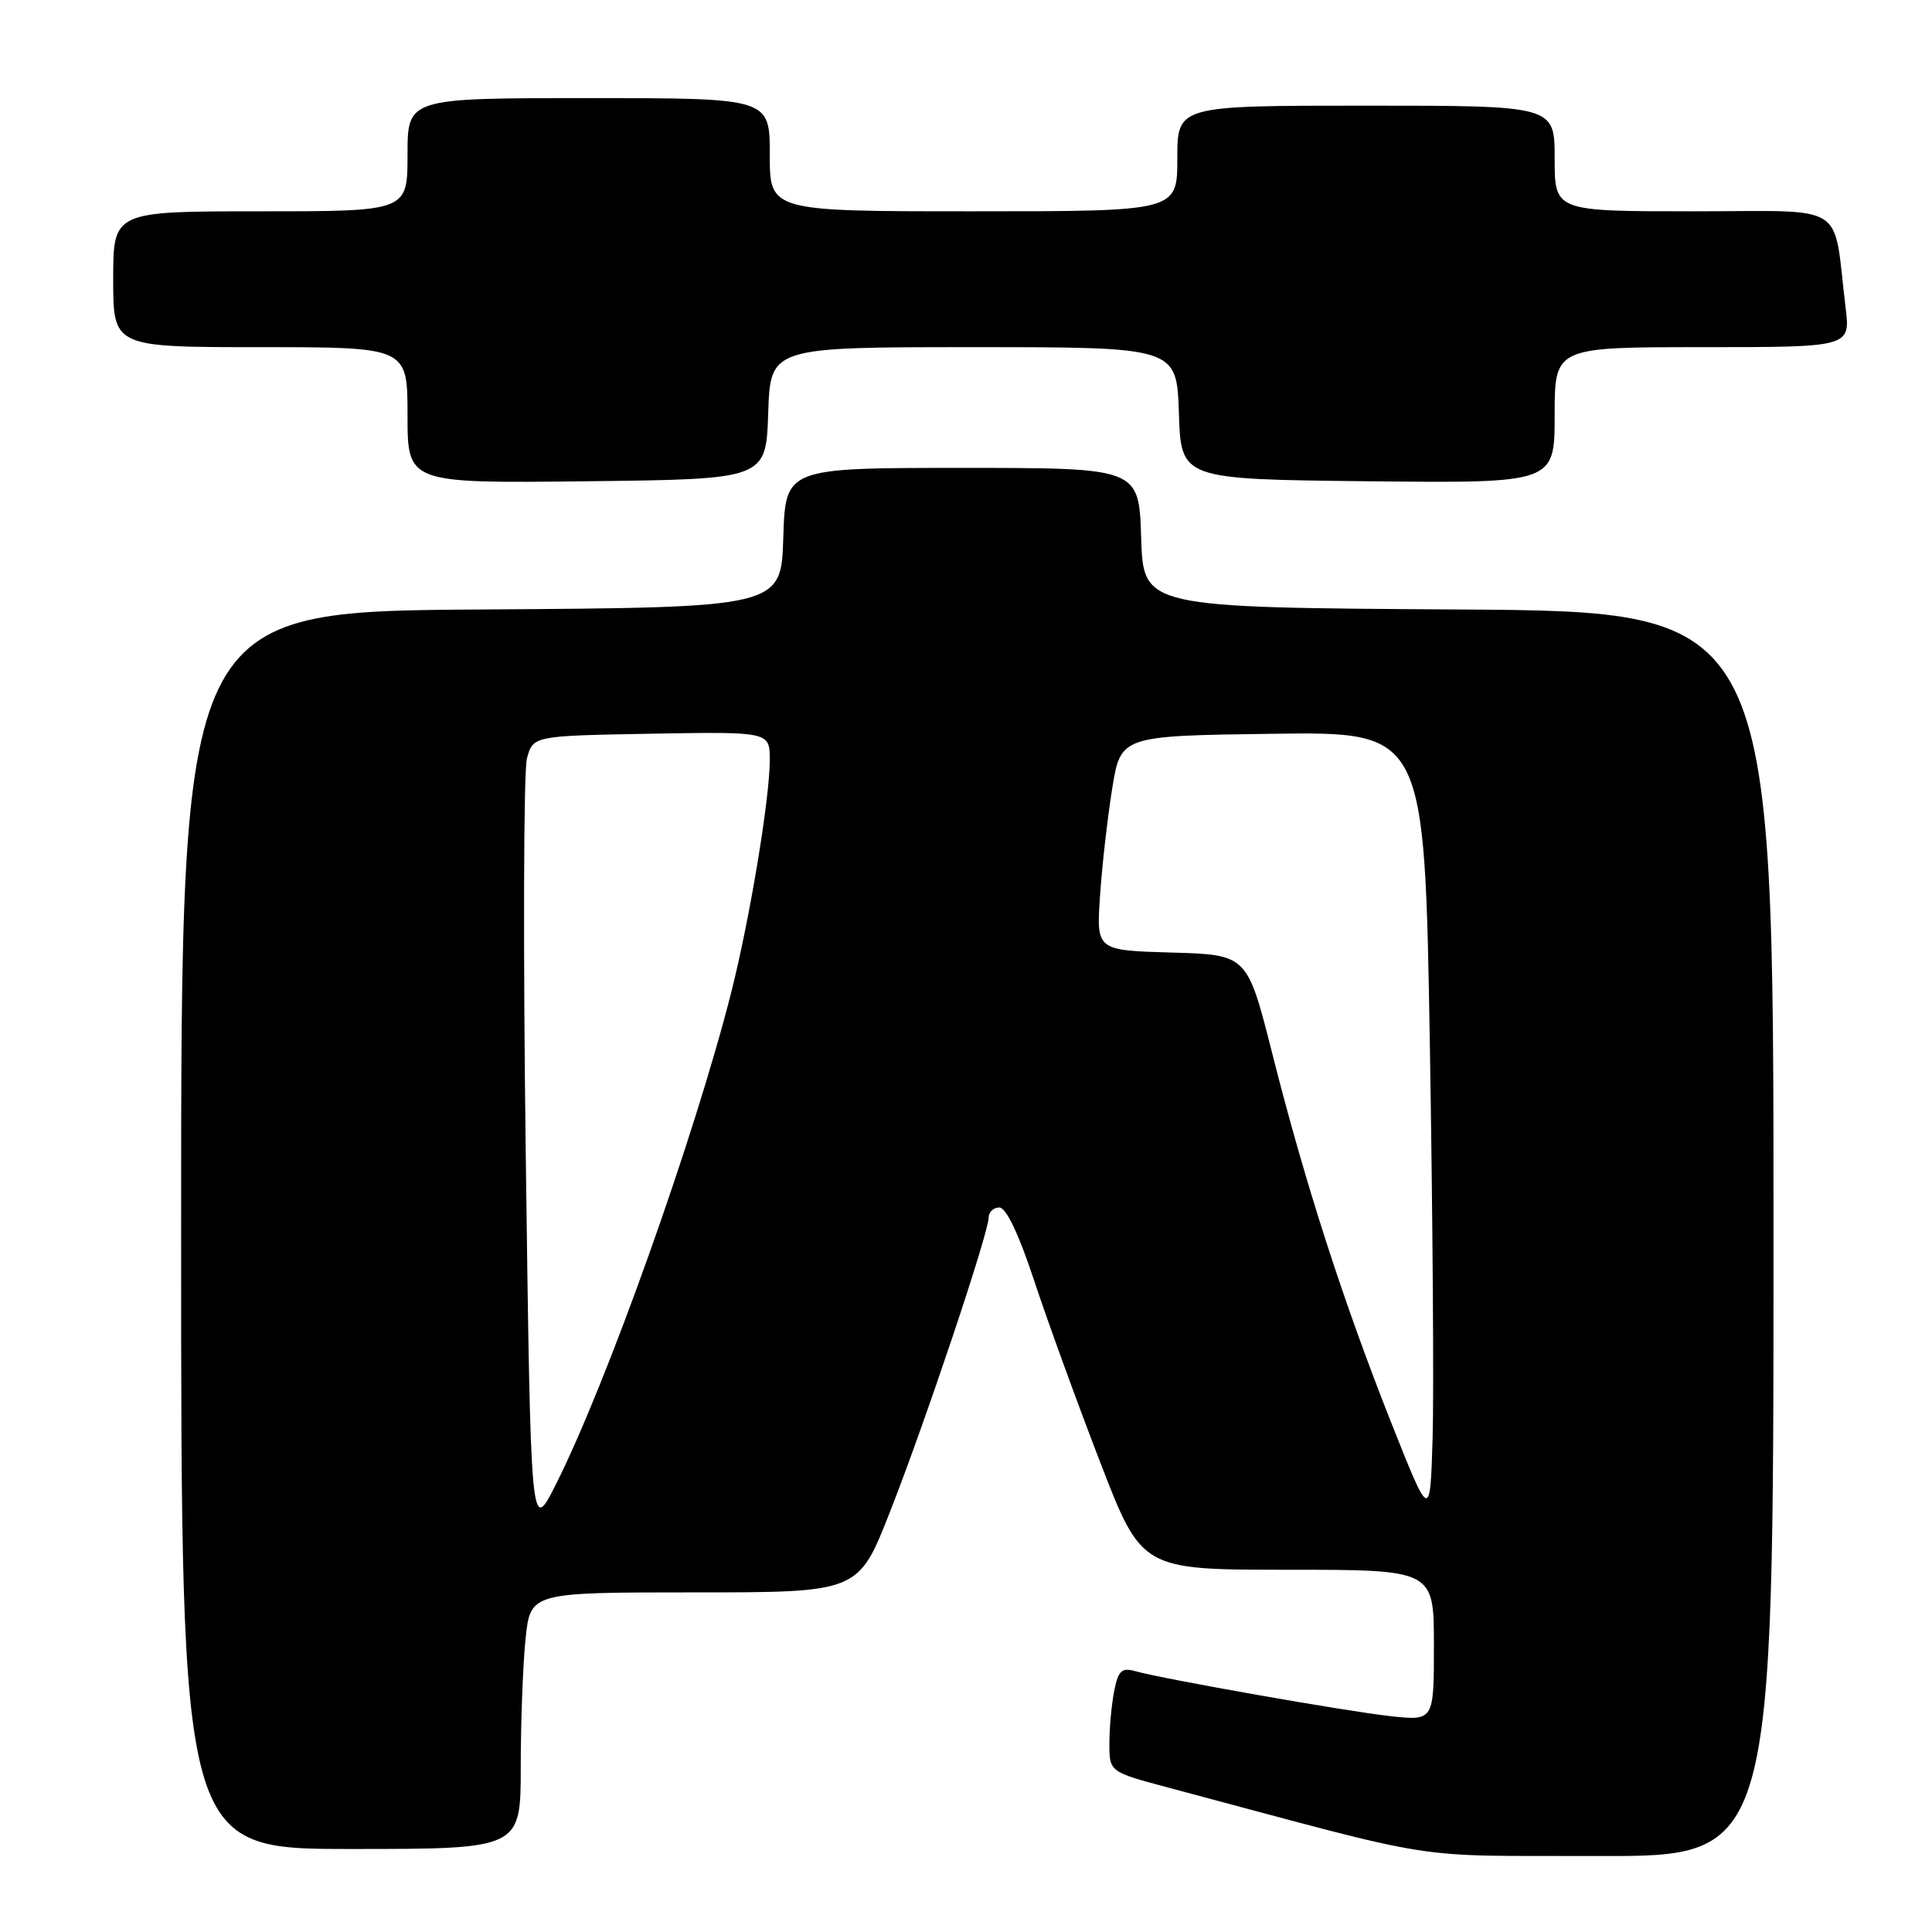 <?xml version="1.0" encoding="UTF-8" standalone="no"?>
<!DOCTYPE svg PUBLIC "-//W3C//DTD SVG 1.1//EN" "http://www.w3.org/Graphics/SVG/1.1/DTD/svg11.dtd" >
<svg xmlns="http://www.w3.org/2000/svg" xmlns:xlink="http://www.w3.org/1999/xlink" version="1.1" viewBox="0 0 256 256">
 <g >
 <path fill="currentColor"
d=" M 235.00 163.51 C 235.00 81.02 235.00 81.02 193.25 80.76 C 151.50 80.50 151.50 80.50 151.21 71.25 C 150.92 62.00 150.92 62.00 127.50 62.00 C 104.08 62.00 104.08 62.00 103.79 71.25 C 103.50 80.50 103.50 80.50 63.75 80.76 C 24.00 81.02 24.00 81.02 24.00 163.01 C 24.00 245.00 24.00 245.00 46.50 245.00 C 69.00 245.00 69.00 245.00 69.00 234.15 C 69.00 228.18 69.29 220.53 69.64 217.15 C 70.28 211.00 70.28 211.00 92.01 211.00 C 113.73 211.00 113.73 211.00 117.89 200.42 C 122.55 188.59 131.00 163.38 131.00 161.33 C 131.00 160.60 131.64 160.00 132.42 160.00 C 133.32 160.00 135.00 163.52 137.05 169.75 C 138.83 175.11 142.75 185.91 145.78 193.75 C 151.28 208.00 151.28 208.00 170.64 208.00 C 190.00 208.00 190.00 208.00 190.00 218.01 C 190.00 228.02 190.00 228.02 184.25 227.40 C 178.44 226.77 154.28 222.51 150.39 221.43 C 148.64 220.94 148.17 221.38 147.64 224.05 C 147.29 225.81 147.00 228.94 147.00 231.02 C 147.00 234.78 147.00 234.78 154.75 236.85 C 192.14 246.83 185.98 245.85 211.75 245.93 C 235.00 246.00 235.00 246.00 235.00 163.51 Z  M 101.79 54.75 C 102.08 46.00 102.08 46.00 129.00 46.00 C 155.92 46.00 155.92 46.00 156.21 54.75 C 156.50 63.50 156.50 63.50 181.25 63.77 C 206.00 64.03 206.00 64.03 206.00 55.02 C 206.00 46.00 206.00 46.00 225.59 46.00 C 245.19 46.00 245.19 46.00 244.55 40.75 C 242.83 26.55 245.12 28.00 224.41 28.00 C 206.00 28.00 206.00 28.00 206.00 21.00 C 206.00 14.00 206.00 14.00 181.00 14.00 C 156.00 14.00 156.00 14.00 156.00 21.00 C 156.00 28.00 156.00 28.00 129.00 28.00 C 102.00 28.00 102.00 28.00 102.00 20.50 C 102.00 13.00 102.00 13.00 78.00 13.00 C 54.00 13.00 54.00 13.00 54.00 20.50 C 54.00 28.00 54.00 28.00 34.50 28.00 C 15.00 28.00 15.00 28.00 15.00 37.00 C 15.00 46.00 15.00 46.00 34.50 46.00 C 54.00 46.00 54.00 46.00 54.00 55.02 C 54.00 64.04 54.00 64.04 77.75 63.77 C 101.50 63.50 101.50 63.50 101.79 54.75 Z  M 69.67 153.39 C 69.31 125.95 69.38 102.15 69.82 100.50 C 70.64 97.50 70.64 97.50 86.32 97.22 C 102.00 96.95 102.00 96.95 102.00 100.72 C 101.99 105.87 99.35 121.78 96.89 131.50 C 92.01 150.72 80.40 183.30 73.65 196.70 C 70.33 203.29 70.33 203.29 69.67 153.39 Z  M 184.34 188.50 C 177.98 172.44 172.95 156.86 168.60 139.67 C 165.27 126.50 165.27 126.50 155.27 126.22 C 145.27 125.93 145.27 125.93 145.76 118.72 C 146.02 114.75 146.75 108.35 147.37 104.50 C 148.50 97.50 148.50 97.50 168.63 97.23 C 188.76 96.96 188.76 96.96 189.46 138.23 C 189.84 160.93 190.01 184.45 189.83 190.50 C 189.50 201.50 189.50 201.50 184.34 188.50 Z "/>
</g>
</svg>